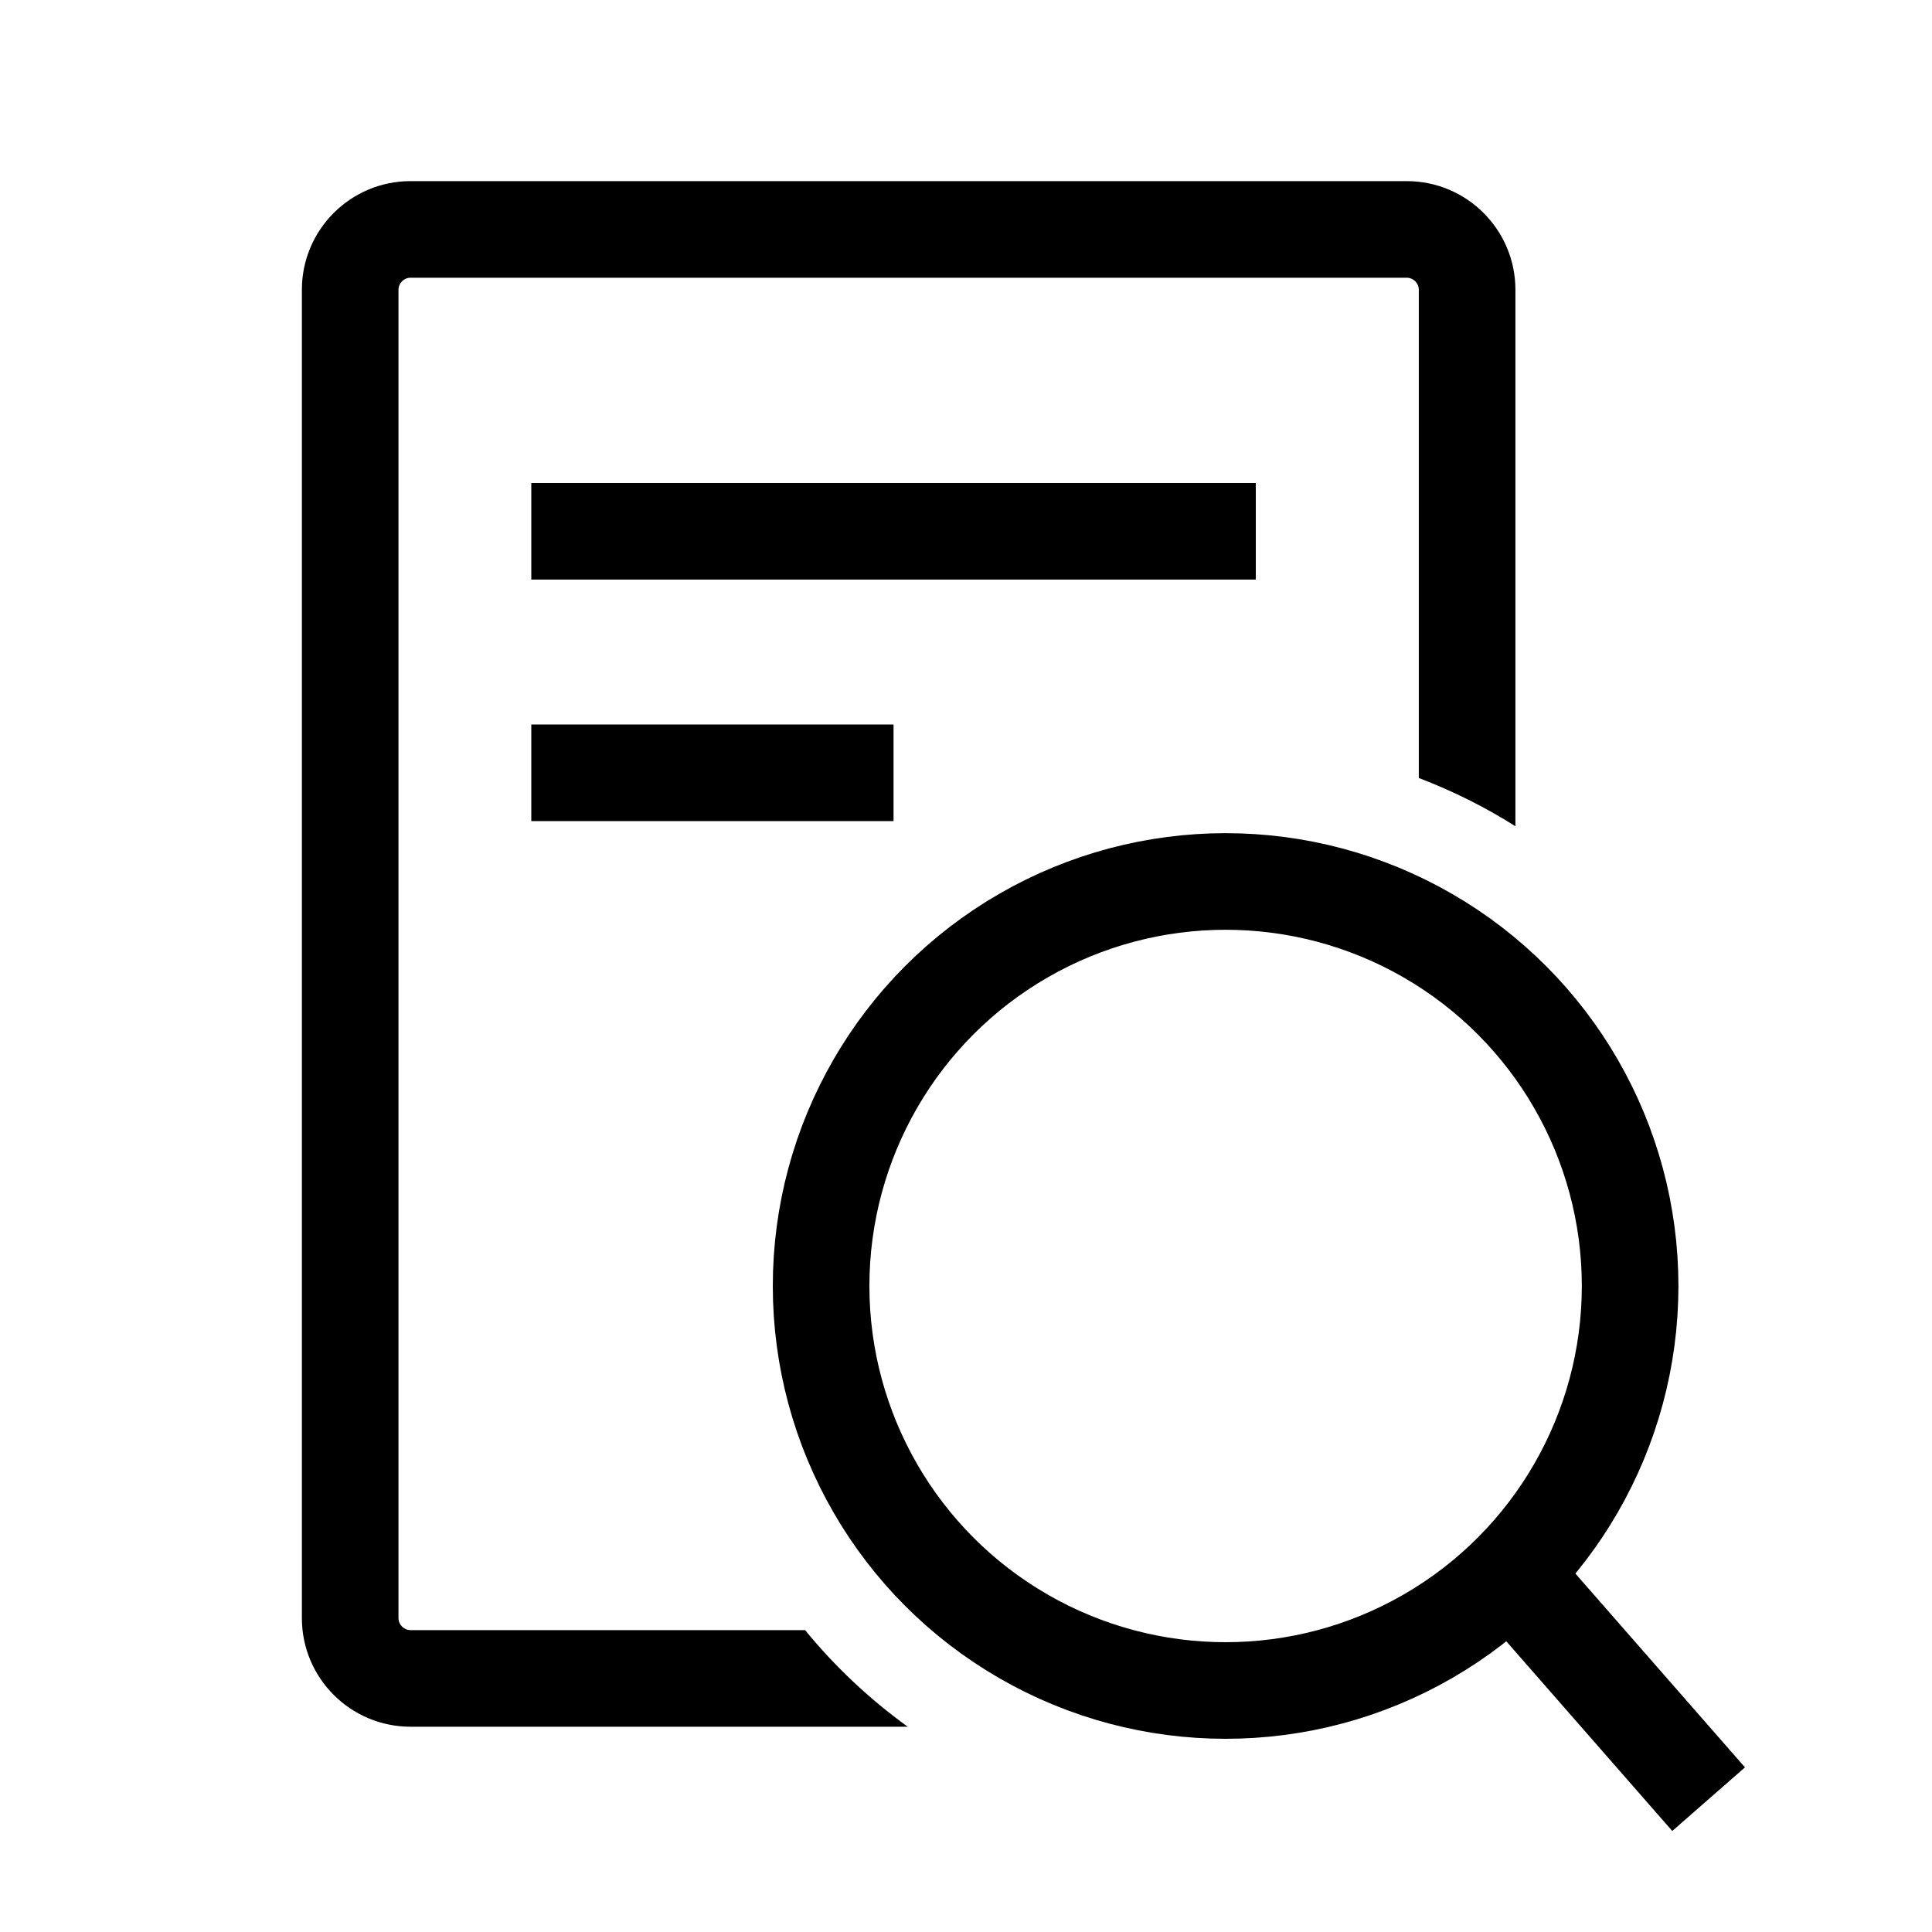 <svg width="32" height="32" viewBox="0 0 32 32" fill="none" xmlns="http://www.w3.org/2000/svg">
<path d="M8.8 8.8H20.8" stroke="black" stroke-width="1.6"/>
<path d="M8.8 12.8H14.8" stroke="black" stroke-width="1.6"/>
<path d="M24.8 25.8L28.3 29.8" stroke="black" stroke-width="1.6"/>
<circle cx="20.3" cy="21.3" r="6.7" stroke="black" stroke-width="1.6"/>
<path fill-rule="evenodd" clip-rule="evenodd" d="M6.8 3C5.806 3 5 3.806 5 4.8V26.8C5 27.794 5.806 28.6 6.8 28.6H15.035C14.401 28.142 13.829 27.604 13.335 27H6.8C6.69 27 6.6 26.91 6.6 26.8V4.8C6.6 4.69 6.69 4.6 6.8 4.6H23.3C23.41 4.6 23.5 4.69 23.5 4.8V12.886C24.062 13.1 24.598 13.368 25.1 13.685V4.8C25.1 3.806 24.294 3 23.3 3H6.8ZM25.1 15.668C24.616 15.255 24.079 14.904 23.5 14.626V15.8H25.1V15.668ZM15.581 27C15.809 27.189 16.049 27.366 16.3 27.527V27H15.581Z" fill="black"/>
</svg>
